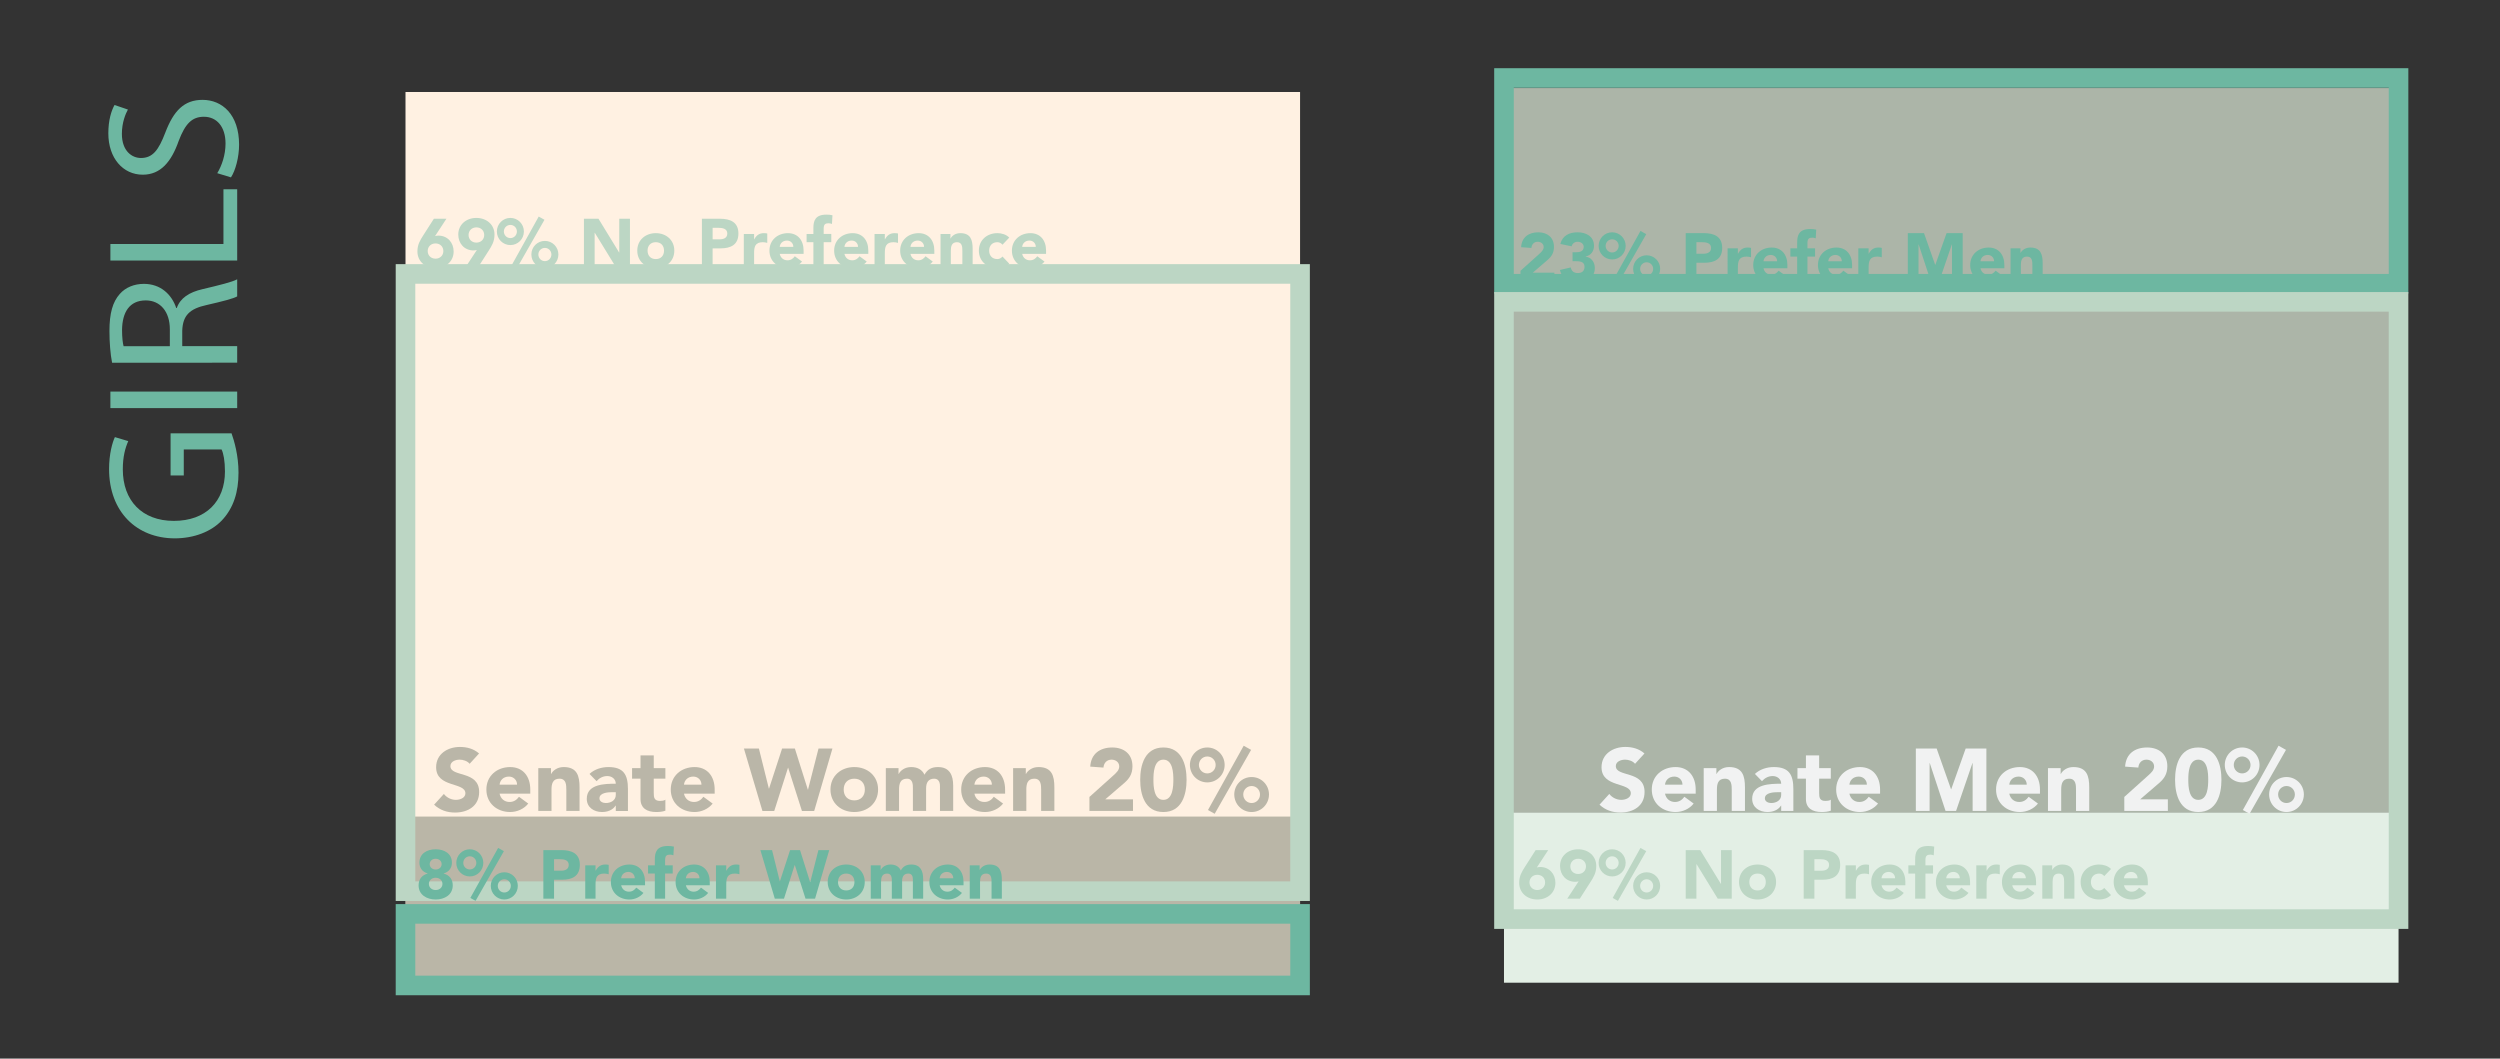 <?xml version="1.0" encoding="utf-8"?>
<!-- Generator: Adobe Illustrator 16.0.0, SVG Export Plug-In . SVG Version: 6.00 Build 0)  -->
<!DOCTYPE svg PUBLIC "-//W3C//DTD SVG 1.1//EN" "http://www.w3.org/Graphics/SVG/1.1/DTD/svg11.dtd">
<svg version="1.1" xmlns="http://www.w3.org/2000/svg" xmlns:xlink="http://www.w3.org/1999/xlink" x="0px" y="0px"
	 width="510.542px" height="216.18px" viewBox="0 0 510.542 216.18" enable-background="new 0 0 510.542 216.18"
	 xml:space="preserve">
<rect x="0" y="0" width="510.542" height="216.18" fill="#333333" stroke="none"/>
<g id="senateGirlsPercentM">
	<g>
		<rect x="307.14" y="18.002" fill="#E3EFE5" width="182.684" height="182.682"/>
		<rect x="307.136" y="18.002" opacity="0.5" fill="#767C6D" width="182.688" height="147.971"/>
	</g>
</g>
<g id="senateGirlsPercentW">
	<g>
		<rect x="82.811" y="18.787" fill="#FFF1E2" width="182.684" height="182.682"/>
		<rect x="82.811" y="166.758" opacity="0.5" fill="#767C6D" width="182.684" height="34.711"/>
	</g>
</g>
<g id="senateGirlsWL">
	
		<rect x="82.811" y="55.942" fill="none" stroke="#BCD6C4" stroke-width="4" stroke-miterlimit="10" width="182.684" height="126.053"/>
	
		<rect x="82.811" y="186.632" fill="none" stroke="#6DB7A1" stroke-width="4" stroke-miterlimit="10" width="182.684" height="14.613"/>
</g>
<g id="senateGirlsML">
	
		<rect x="307.14" y="15.927" fill="none" stroke="#6DB7A1" stroke-width="4" stroke-miterlimit="10" width="182.684" height="42.016"/>
	
		<rect x="307.138" y="61.643" fill="none" stroke="#BCD6C4" stroke-width="4" stroke-miterlimit="10" width="182.684" height="126.053"/>
</g>
<g id="senateGirlsText">
	<g>
		<path fill="#6DB7A1" d="M47.285,88.491c0.539,1.514,1.422,4.5,1.422,8.033c0,3.955-1,7.213-3.418,9.773
			c-2.152,2.25-5.609,3.645-9.641,3.645c-7.723-0.035-13.373-5.391-13.373-14.16c0-3.025,0.654-5.391,1.189-6.516l2.73,0.816
			c-0.615,1.396-1.113,3.143-1.113,5.779c0,6.363,3.92,10.512,10.412,10.512c6.568,0,10.447-3.994,10.447-10.084
			c0-2.209-0.309-3.727-0.691-4.5h-7.719v5.314h-2.693v-8.613H47.285z"/>
		<path fill="#6DB7A1" d="M22.544,79.966h25.893v3.375H22.544V79.966z"/>
		<path fill="#6DB7A1" d="M22.89,74.071c-0.346-1.707-0.539-4.152-0.539-6.477c0-3.609,0.656-5.938,2.115-7.566
			c1.154-1.318,2.92-2.057,4.92-2.057c3.418,0,5.684,2.172,6.605,4.928h0.113c0.691-2.018,2.541-3.223,5.225-3.84
			c3.611-0.855,6.111-1.475,7.107-2.02v3.492c-0.73,0.428-2.953,1.01-6.184,1.746c-3.572,0.773-4.918,2.172-5.035,5.238v3.178
			h11.219v3.377H22.89z M34.685,70.694v-3.451c0-3.607-1.959-5.895-4.916-5.895c-3.346,0-4.801,2.441-4.844,6.012
			c0,1.629,0.156,2.791,0.313,3.334H34.685z"/>
		<path fill="#6DB7A1" d="M22.544,53.206v-3.375h23.088V38.657h2.805v14.549H22.544z"/>
		<path fill="#6DB7A1" d="M44.365,35.368c0.924-1.514,1.693-3.725,1.693-6.053c0-3.451-1.805-5.471-4.418-5.471
			c-2.42,0-3.805,1.398-5.148,4.93c-1.496,4.266-3.688,6.902-7.338,6.902c-4.033,0-7.031-3.375-7.031-8.457
			c0-2.676,0.615-4.615,1.268-5.779l2.729,0.932c-0.463,0.854-1.23,2.6-1.23,4.967c0,3.568,2.115,4.926,3.881,4.926
			c2.418,0,3.613-1.592,4.992-5.201c1.691-4.422,3.807-6.67,7.605-6.67c3.996,0,7.457,2.986,7.457,9.154
			c0,2.523-0.73,5.275-1.656,6.674L44.365,35.368z"/>
	</g>
</g>
<g id="senateGirlsWLStat">
	<g>
		<path fill="#BCD6C4" d="M88.844,48.215c0.224-0.057,0.448-0.099,0.687-0.099c1.863,0,3.11,1.429,3.11,3.236
			c0,2.045-1.625,3.403-3.698,3.403s-3.698-1.358-3.698-3.403c0-1.429,0.56-2.298,1.19-3.292l2.171-3.39h2.563L88.844,48.215z
			 M88.942,49.713c-0.938,0-1.597,0.659-1.597,1.556s0.658,1.555,1.597,1.555s1.597-0.658,1.597-1.555S89.88,49.713,88.942,49.713z"
			/>
		<path fill="#BCD6C4" d="M97.384,51.044c-0.224,0.056-0.448,0.098-0.687,0.098c-1.863,0-3.11-1.429-3.11-3.235
			c0-2.045,1.625-3.404,3.698-3.404s3.698,1.359,3.698,3.404c0,1.429-0.56,2.297-1.19,3.292l-2.171,3.39h-2.563L97.384,51.044z
			 M97.286,49.545c0.938,0,1.597-0.658,1.597-1.555s-0.658-1.555-1.597-1.555s-1.597,0.658-1.597,1.555S96.348,49.545,97.286,49.545
			z"/>
		<path fill="#BCD6C4" d="M104.229,44.502c1.527,0,2.759,1.233,2.759,2.774c0,1.54-1.232,2.773-2.759,2.773s-2.76-1.233-2.76-2.773
			C101.47,45.736,102.703,44.502,104.229,44.502z M104.229,45.932c-0.743,0-1.331,0.602-1.331,1.345
			c0,0.742,0.588,1.345,1.331,1.345c0.742,0,1.331-0.603,1.331-1.345C105.56,46.534,104.972,45.932,104.229,45.932z M110.015,44.223
			l1.177,0.658l-5.785,10.155l-1.065-0.603L110.015,44.223z M111.275,49.196c1.527,0,2.759,1.232,2.759,2.773
			s-1.232,2.787-2.759,2.787s-2.76-1.246-2.76-2.787S109.749,49.196,111.275,49.196z M111.275,50.625
			c-0.743,0-1.331,0.603-1.331,1.345c0,0.756,0.588,1.358,1.331,1.358c0.742,0,1.331-0.603,1.331-1.358
			C112.606,51.227,112.018,50.625,111.275,50.625z"/>
		<path fill="#BCD6C4" d="M119.25,44.671h2.97l4.216,6.892h0.028v-6.892h2.185v9.917h-2.857l-4.329-7.06h-0.028v7.06h-2.186V44.671z
			"/>
		<path fill="#BCD6C4" d="M133.924,47.613c2.101,0,3.782,1.4,3.782,3.571c0,2.172-1.681,3.572-3.782,3.572s-3.782-1.4-3.782-3.572
			C130.142,49.013,131.823,47.613,133.924,47.613z M133.924,52.908c1.05,0,1.681-0.7,1.681-1.724c0-1.022-0.63-1.723-1.681-1.723
			c-1.051,0-1.681,0.7-1.681,1.723C132.243,52.208,132.873,52.908,133.924,52.908z"/>
		<path fill="#BCD6C4" d="M143.344,44.671h3.684c2.059,0,3.768,0.658,3.768,3.012c0,2.325-1.583,3.039-3.67,3.039h-1.597v3.866
			h-2.186V44.671z M145.529,48.874h1.457c0.771,0,1.541-0.267,1.541-1.19c0-1.023-1.037-1.163-1.877-1.163h-1.121V48.874z"/>
		<path fill="#BCD6C4" d="M151.897,47.781h2.102v1.093h0.028c0.448-0.827,1.037-1.261,1.961-1.261c0.238,0,0.504,0.014,0.701,0.07
			v1.919c-0.294-0.084-0.588-0.141-0.896-0.141c-1.597,0-1.793,0.925-1.793,2.283v2.844h-2.102V47.781z"/>
		<path fill="#BCD6C4" d="M163.787,53.412c-0.672,0.854-1.779,1.345-2.872,1.345c-2.101,0-3.782-1.4-3.782-3.572
			c0-2.171,1.681-3.571,3.782-3.571c1.961,0,3.194,1.4,3.194,3.571v0.659h-4.875c0.168,0.798,0.771,1.316,1.583,1.316
			c0.687,0,1.148-0.351,1.499-0.826L163.787,53.412z M162.008,50.415c0.014-0.701-0.532-1.289-1.289-1.289
			c-0.924,0-1.429,0.63-1.485,1.289H162.008z"/>
		<path fill="#BCD6C4" d="M166.107,49.461h-1.387v-1.681h1.387v-1.205c0-1.484,0.378-2.745,2.662-2.745
			c0.42,0,0.84,0.028,1.232,0.126l-0.098,1.779c-0.238-0.084-0.434-0.141-0.686-0.141c-0.672,0-1.009,0.21-1.009,1.106v1.079h1.555
			v1.681h-1.555v5.127h-2.101V49.461z"/>
		<path fill="#BCD6C4" d="M177.002,53.412c-0.672,0.854-1.779,1.345-2.872,1.345c-2.101,0-3.782-1.4-3.782-3.572
			c0-2.171,1.681-3.571,3.782-3.571c1.961,0,3.193,1.4,3.193,3.571v0.659h-4.875c0.168,0.798,0.771,1.316,1.583,1.316
			c0.687,0,1.148-0.351,1.499-0.826L177.002,53.412z M175.223,50.415c0.014-0.701-0.532-1.289-1.289-1.289
			c-0.924,0-1.429,0.63-1.485,1.289H175.223z"/>
		<path fill="#BCD6C4" d="M178.594,47.781h2.102v1.093h0.028c0.448-0.827,1.037-1.261,1.961-1.261c0.238,0,0.504,0.014,0.701,0.07
			v1.919c-0.294-0.084-0.588-0.141-0.896-0.141c-1.597,0-1.793,0.925-1.793,2.283v2.844h-2.102V47.781z"/>
		<path fill="#BCD6C4" d="M190.484,53.412c-0.672,0.854-1.779,1.345-2.872,1.345c-2.101,0-3.782-1.4-3.782-3.572
			c0-2.171,1.681-3.571,3.782-3.571c1.961,0,3.193,1.4,3.193,3.571v0.659h-4.875c0.168,0.798,0.771,1.316,1.583,1.316
			c0.687,0,1.148-0.351,1.499-0.826L190.484,53.412z M188.705,50.415c0.014-0.701-0.532-1.289-1.289-1.289
			c-0.924,0-1.429,0.63-1.485,1.289H188.705z"/>
		<path fill="#BCD6C4" d="M192.076,47.781h2.017v0.925h0.028c0.28-0.532,0.966-1.093,1.989-1.093c2.129,0,2.521,1.4,2.521,3.222
			v3.754h-2.101v-3.334c0-0.784-0.014-1.793-1.093-1.793c-1.092,0-1.26,0.854-1.26,1.737v3.39h-2.102V47.781z"/>
		<path fill="#BCD6C4" d="M204.72,49.98c-0.21-0.294-0.603-0.519-1.037-0.519c-1.051,0-1.681,0.7-1.681,1.723
			c0,1.023,0.63,1.724,1.681,1.724c0.462,0,0.798-0.238,1.037-0.519l1.387,1.457c-0.659,0.672-1.625,0.91-2.423,0.91
			c-2.101,0-3.782-1.4-3.782-3.572c0-2.171,1.681-3.571,3.782-3.571c0.798,0,1.765,0.238,2.423,0.91L204.72,49.98z"/>
		<path fill="#BCD6C4" d="M213.303,53.412c-0.672,0.854-1.779,1.345-2.872,1.345c-2.101,0-3.782-1.4-3.782-3.572
			c0-2.171,1.681-3.571,3.782-3.571c1.961,0,3.193,1.4,3.193,3.571v0.659h-4.875c0.168,0.798,0.771,1.316,1.583,1.316
			c0.687,0,1.148-0.351,1.499-0.826L213.303,53.412z M211.524,50.415c0.014-0.701-0.532-1.289-1.289-1.289
			c-0.924,0-1.429,0.63-1.485,1.289H211.524z"/>
	</g>
	<g>
		<path fill="#6DB7A1" d="M88.97,173.438c1.821,0,3.32,0.911,3.32,2.732c0,1.078-0.616,1.891-1.681,2.199v0.027
			c1.19,0.322,1.849,1.177,1.849,2.409c0,1.919-1.653,2.886-3.488,2.886c-1.835,0-3.488-0.967-3.488-2.886
			c0-1.232,0.659-2.087,1.849-2.409v-0.027c-1.064-0.309-1.681-1.121-1.681-2.199C85.65,174.35,87.149,173.438,88.97,173.438z
			 M88.97,181.76c0.827,0,1.387-0.561,1.387-1.247c0-0.7-0.561-1.261-1.387-1.261c-0.826,0-1.387,0.561-1.387,1.261
			C87.583,181.199,88.144,181.76,88.97,181.76z M88.97,177.571c0.729,0,1.219-0.49,1.219-1.106c0-0.603-0.49-1.093-1.219-1.093
			c-0.728,0-1.218,0.49-1.218,1.093C87.751,177.081,88.242,177.571,88.97,177.571z"/>
		<path fill="#6DB7A1" d="M95.941,173.438c1.527,0,2.759,1.233,2.759,2.774c0,1.54-1.232,2.773-2.759,2.773s-2.76-1.233-2.76-2.773
			C93.182,174.672,94.415,173.438,95.941,173.438z M95.941,174.868c-0.743,0-1.331,0.602-1.331,1.345
			c0,0.742,0.588,1.345,1.331,1.345c0.742,0,1.331-0.603,1.331-1.345C97.272,175.47,96.684,174.868,95.941,174.868z
			 M101.727,173.159l1.177,0.658l-5.785,10.155l-1.065-0.603L101.727,173.159z M102.987,178.132c1.527,0,2.759,1.232,2.759,2.773
			s-1.232,2.787-2.759,2.787s-2.76-1.246-2.76-2.787S101.46,178.132,102.987,178.132z M102.987,179.561
			c-0.743,0-1.331,0.603-1.331,1.345c0,0.756,0.588,1.358,1.331,1.358c0.742,0,1.331-0.603,1.331-1.358
			C104.318,180.163,103.729,179.561,102.987,179.561z"/>
		<path fill="#6DB7A1" d="M110.962,173.607h3.684c2.059,0,3.768,0.658,3.768,3.012c0,2.325-1.583,3.039-3.67,3.039h-1.597v3.866
			h-2.186V173.607z M113.147,177.81h1.457c0.771,0,1.541-0.267,1.541-1.19c0-1.023-1.037-1.163-1.877-1.163h-1.121V177.81z"/>
		<path fill="#6DB7A1" d="M119.516,176.717h2.102v1.093h0.028c0.448-0.827,1.037-1.261,1.961-1.261c0.238,0,0.504,0.014,0.701,0.07
			v1.919c-0.294-0.084-0.588-0.141-0.896-0.141c-1.597,0-1.793,0.925-1.793,2.283v2.844h-2.102V176.717z"/>
		<path fill="#6DB7A1" d="M131.405,182.348c-0.672,0.854-1.779,1.345-2.872,1.345c-2.101,0-3.782-1.4-3.782-3.572
			c0-2.171,1.681-3.571,3.782-3.571c1.961,0,3.194,1.4,3.194,3.571v0.659h-4.875c0.168,0.798,0.771,1.316,1.583,1.316
			c0.687,0,1.148-0.351,1.499-0.826L131.405,182.348z M129.626,179.351c0.014-0.701-0.532-1.289-1.289-1.289
			c-0.924,0-1.429,0.63-1.485,1.289H129.626z"/>
		<path fill="#6DB7A1" d="M133.726,178.397h-1.387v-1.681h1.387v-1.205c0-1.484,0.378-2.745,2.662-2.745
			c0.42,0,0.84,0.028,1.232,0.126l-0.098,1.779c-0.238-0.084-0.434-0.141-0.686-0.141c-0.672,0-1.009,0.21-1.009,1.106v1.079h1.555
			v1.681h-1.555v5.127h-2.101V178.397z"/>
		<path fill="#6DB7A1" d="M144.621,182.348c-0.672,0.854-1.779,1.345-2.872,1.345c-2.101,0-3.782-1.4-3.782-3.572
			c0-2.171,1.681-3.571,3.782-3.571c1.961,0,3.193,1.4,3.193,3.571v0.659h-4.875c0.168,0.798,0.771,1.316,1.583,1.316
			c0.687,0,1.148-0.351,1.499-0.826L144.621,182.348z M142.841,179.351c0.014-0.701-0.532-1.289-1.289-1.289
			c-0.924,0-1.429,0.63-1.485,1.289H142.841z"/>
		<path fill="#6DB7A1" d="M146.212,176.717h2.102v1.093h0.028c0.448-0.827,1.037-1.261,1.961-1.261c0.238,0,0.504,0.014,0.701,0.07
			v1.919c-0.294-0.084-0.588-0.141-0.896-0.141c-1.597,0-1.793,0.925-1.793,2.283v2.844h-2.102V176.717z"/>
		<path fill="#6DB7A1" d="M155.284,173.607h2.381l1.583,6.359h0.028l2.073-6.359h2.031l2.059,6.527h0.028l1.667-6.527h2.213
			l-2.899,9.917h-1.947l-2.185-6.863h-0.028l-2.185,6.863h-1.877L155.284,173.607z"/>
		<path fill="#6DB7A1" d="M172.814,176.549c2.101,0,3.782,1.4,3.782,3.571c0,2.172-1.681,3.572-3.782,3.572s-3.782-1.4-3.782-3.572
			C169.032,177.949,170.713,176.549,172.814,176.549z M172.814,181.844c1.05,0,1.681-0.7,1.681-1.724
			c0-1.022-0.63-1.723-1.681-1.723c-1.051,0-1.681,0.7-1.681,1.723C171.133,181.144,171.764,181.844,172.814,181.844z"/>
		<path fill="#6DB7A1" d="M177.824,176.717h2.017v0.925h0.028c0.28-0.532,0.966-1.093,1.989-1.093c0.953,0,1.737,0.392,2.102,1.219
			c0.49-0.869,1.148-1.219,2.157-1.219c1.849,0,2.41,1.303,2.41,2.955v4.021h-2.101v-3.964c0-0.631-0.238-1.163-0.925-1.163
			c-0.966,0-1.274,0.687-1.274,1.527v3.6h-2.102v-3.6c0-0.505,0.028-1.527-0.938-1.527c-1.092,0-1.26,0.854-1.26,1.737v3.39h-2.102
			V176.717z"/>
		<path fill="#6DB7A1" d="M196.447,182.348c-0.672,0.854-1.779,1.345-2.872,1.345c-2.101,0-3.782-1.4-3.782-3.572
			c0-2.171,1.681-3.571,3.782-3.571c1.961,0,3.194,1.4,3.194,3.571v0.659h-4.875c0.168,0.798,0.771,1.316,1.583,1.316
			c0.687,0,1.148-0.351,1.499-0.826L196.447,182.348z M194.668,179.351c0.014-0.701-0.532-1.289-1.289-1.289
			c-0.924,0-1.429,0.63-1.485,1.289H194.668z"/>
		<path fill="#6DB7A1" d="M198.039,176.717h2.017v0.925h0.028c0.28-0.532,0.966-1.093,1.989-1.093c2.129,0,2.521,1.4,2.521,3.222
			v3.754h-2.101v-3.334c0-0.784-0.014-1.793-1.093-1.793c-1.092,0-1.26,0.854-1.26,1.737v3.39h-2.102V176.717z"/>
	</g>
</g>
<g id="senateGirlsMLStat">
	<g>
		<path fill="#6DB7A1" d="M310.509,55.299l3.852-3.46c0.393-0.363,0.883-0.784,0.883-1.387c0-0.672-0.574-1.078-1.219-1.078
			c-0.771,0-1.232,0.546-1.289,1.261l-2.101-0.154c0.126-2.045,1.555-3.04,3.502-3.04c1.807,0,3.208,0.995,3.208,2.984
			c0,1.274-0.547,2.003-1.303,2.661l-3.012,2.592h4.398v1.849h-6.92V55.299z"/>
		<path fill="#6DB7A1" d="M321.136,51.518h0.687c0.771,0,1.597-0.169,1.597-1.107c0-0.602-0.546-1.036-1.232-1.036
			c-0.658,0-1.106,0.406-1.232,0.925l-2.312-0.477c0.435-1.723,1.849-2.382,3.53-2.382c1.765,0,3.348,0.854,3.348,2.76
			c0,1.093-0.603,1.947-1.695,2.172v0.042c1.191,0.153,1.863,1.162,1.863,2.311c0,1.989-1.625,2.97-3.572,2.97
			c-1.765,0-3.151-0.784-3.558-2.563l2.214-0.519c0.139,0.701,0.574,1.149,1.471,1.149c0.91,0,1.344-0.532,1.344-1.275
			c0-1.12-1.021-1.148-1.961-1.148h-0.49V51.518z"/>
		<path fill="#6DB7A1" d="M329.228,47.44c1.527,0,2.76,1.233,2.76,2.774c0,1.54-1.232,2.773-2.76,2.773
			c-1.526,0-2.76-1.233-2.76-2.773C326.468,48.674,327.702,47.44,329.228,47.44z M329.228,48.87c-0.742,0-1.33,0.602-1.33,1.345
			c0,0.742,0.588,1.345,1.33,1.345s1.331-0.603,1.331-1.345C330.559,49.472,329.97,48.87,329.228,48.87z M335.013,47.161
			l1.178,0.658l-5.785,10.155l-1.065-0.603L335.013,47.161z M336.275,52.134c1.526,0,2.759,1.232,2.759,2.773
			s-1.232,2.787-2.759,2.787c-1.527,0-2.76-1.246-2.76-2.787S334.748,52.134,336.275,52.134z M336.275,53.563
			c-0.743,0-1.332,0.603-1.332,1.345c0,0.756,0.589,1.358,1.332,1.358c0.742,0,1.33-0.603,1.33-1.358
			C337.605,54.165,337.017,53.563,336.275,53.563z"/>
		<path fill="#6DB7A1" d="M344.25,47.609h3.684c2.059,0,3.768,0.658,3.768,3.012c0,2.325-1.582,3.039-3.67,3.039h-1.596v3.866
			h-2.186V47.609z M346.435,51.812h1.456c0.771,0,1.541-0.267,1.541-1.19c0-1.023-1.036-1.163-1.877-1.163h-1.12V51.812z"/>
		<path fill="#6DB7A1" d="M352.802,50.719h2.102v1.093h0.028c0.448-0.827,1.036-1.261,1.961-1.261c0.238,0,0.505,0.014,0.7,0.07
			v1.919c-0.294-0.084-0.588-0.141-0.896-0.141c-1.597,0-1.793,0.925-1.793,2.283v2.844h-2.102V50.719z"/>
		<path fill="#6DB7A1" d="M364.693,56.35c-0.673,0.854-1.779,1.345-2.872,1.345c-2.101,0-3.782-1.4-3.782-3.572
			c0-2.171,1.682-3.571,3.782-3.571c1.961,0,3.194,1.4,3.194,3.571v0.659h-4.875c0.168,0.798,0.77,1.316,1.582,1.316
			c0.688,0,1.148-0.351,1.5-0.826L364.693,56.35z M362.914,53.353c0.014-0.701-0.533-1.289-1.289-1.289
			c-0.924,0-1.429,0.63-1.484,1.289H362.914z"/>
		<path fill="#6DB7A1" d="M367.013,52.399h-1.387v-1.681h1.387v-1.205c0-1.484,0.378-2.745,2.661-2.745
			c0.42,0,0.841,0.028,1.232,0.126l-0.099,1.779c-0.237-0.084-0.434-0.141-0.686-0.141c-0.672,0-1.009,0.21-1.009,1.106v1.079h1.556
			v1.681h-1.556v5.127h-2.101V52.399z"/>
		<path fill="#6DB7A1" d="M377.908,56.35c-0.672,0.854-1.779,1.345-2.871,1.345c-2.102,0-3.783-1.4-3.783-3.572
			c0-2.171,1.682-3.571,3.783-3.571c1.961,0,3.193,1.4,3.193,3.571v0.659h-4.875c0.168,0.798,0.771,1.316,1.583,1.316
			c0.687,0,1.148-0.351,1.499-0.826L377.908,56.35z M376.128,53.353c0.014-0.701-0.532-1.289-1.289-1.289
			c-0.924,0-1.428,0.63-1.484,1.289H376.128z"/>
		<path fill="#6DB7A1" d="M379.5,50.719h2.102v1.093h0.027c0.449-0.827,1.037-1.261,1.961-1.261c0.238,0,0.505,0.014,0.701,0.07
			v1.919c-0.295-0.084-0.588-0.141-0.896-0.141c-1.598,0-1.793,0.925-1.793,2.283v2.844H379.5V50.719z"/>
		<path fill="#6DB7A1" d="M389.607,47.609h3.307l2.283,6.471h0.027l2.298-6.471h3.292v9.917h-2.186V49.92h-0.027l-2.605,7.606
			h-1.668l-2.507-7.606h-0.028v7.606h-2.186V47.609z"/>
		<path fill="#6DB7A1" d="M409.001,56.35c-0.673,0.854-1.779,1.345-2.872,1.345c-2.101,0-3.782-1.4-3.782-3.572
			c0-2.171,1.682-3.571,3.782-3.571c1.961,0,3.194,1.4,3.194,3.571v0.659h-4.875c0.168,0.798,0.77,1.316,1.582,1.316
			c0.688,0,1.148-0.351,1.5-0.826L409.001,56.35z M407.222,53.353c0.014-0.701-0.533-1.289-1.289-1.289
			c-0.924,0-1.429,0.63-1.484,1.289H407.222z"/>
		<path fill="#6DB7A1" d="M410.593,50.719h2.017v0.925h0.028c0.28-0.532,0.967-1.093,1.988-1.093c2.13,0,2.521,1.4,2.521,3.222
			v3.754h-2.101v-3.334c0-0.784-0.015-1.793-1.093-1.793c-1.092,0-1.26,0.854-1.26,1.737v3.39h-2.102V50.719z"/>
	</g>
	<g>
		<path fill="#BCD6C4" d="M313.843,177.153c0.224-0.057,0.447-0.1,0.686-0.1c1.863,0,3.11,1.43,3.11,3.236
			c0,2.045-1.625,3.404-3.698,3.404s-3.697-1.359-3.697-3.404c0-1.428,0.56-2.297,1.189-3.291l2.172-3.391h2.563L313.843,177.153z
			 M313.941,178.651c-0.938,0-1.597,0.658-1.597,1.555s0.658,1.555,1.597,1.555s1.598-0.658,1.598-1.555
			S314.879,178.651,313.941,178.651z"/>
		<path fill="#BCD6C4" d="M322.383,179.981c-0.224,0.057-0.448,0.098-0.687,0.098c-1.863,0-3.109-1.428-3.109-3.234
			c0-2.045,1.625-3.404,3.697-3.404c2.074,0,3.698,1.359,3.698,3.404c0,1.428-0.56,2.297-1.19,3.291l-2.172,3.391h-2.563
			L322.383,179.981z M322.285,178.483c0.939,0,1.598-0.658,1.598-1.555s-0.658-1.555-1.598-1.555c-0.938,0-1.596,0.658-1.596,1.555
			S321.347,178.483,322.285,178.483z"/>
		<path fill="#BCD6C4" d="M329.228,173.44c1.527,0,2.76,1.232,2.76,2.773s-1.232,2.773-2.76,2.773c-1.526,0-2.76-1.232-2.76-2.773
			S327.702,173.44,329.228,173.44z M329.228,174.87c-0.742,0-1.33,0.602-1.33,1.344s0.588,1.346,1.33,1.346s1.331-0.604,1.331-1.346
			S329.97,174.87,329.228,174.87z M335.013,173.161l1.178,0.658l-5.785,10.154l-1.065-0.602L335.013,173.161z M336.275,178.134
			c1.526,0,2.759,1.232,2.759,2.773s-1.232,2.787-2.759,2.787c-1.527,0-2.76-1.246-2.76-2.787S334.748,178.134,336.275,178.134z
			 M336.275,179.562c-0.743,0-1.332,0.604-1.332,1.346c0,0.756,0.589,1.357,1.332,1.357c0.742,0,1.33-0.602,1.33-1.357
			C337.605,180.165,337.017,179.562,336.275,179.562z"/>
		<path fill="#BCD6C4" d="M344.25,173.608h2.969l4.217,6.893h0.028v-6.893h2.185v9.918h-2.857l-4.328-7.061h-0.027v7.061h-2.186
			V173.608z"/>
		<path fill="#BCD6C4" d="M358.923,176.55c2.101,0,3.781,1.4,3.781,3.572s-1.681,3.572-3.781,3.572c-2.102,0-3.783-1.4-3.783-3.572
			S356.822,176.55,358.923,176.55z M358.923,181.845c1.05,0,1.68-0.699,1.68-1.723s-0.63-1.723-1.68-1.723
			c-1.051,0-1.682,0.699-1.682,1.723S357.873,181.845,358.923,181.845z"/>
		<path fill="#BCD6C4" d="M368.343,173.608h3.684c2.059,0,3.768,0.658,3.768,3.012c0,2.326-1.582,3.039-3.67,3.039h-1.596v3.867
			h-2.186V173.608z M370.529,177.812h1.456c0.771,0,1.541-0.268,1.541-1.191c0-1.023-1.036-1.162-1.877-1.162h-1.12V177.812z"/>
		<path fill="#BCD6C4" d="M376.896,176.718h2.102v1.094h0.028c0.448-0.828,1.036-1.262,1.961-1.262c0.238,0,0.505,0.014,0.7,0.07
			v1.92c-0.294-0.084-0.588-0.141-0.896-0.141c-1.597,0-1.793,0.924-1.793,2.283v2.844h-2.102V176.718z"/>
		<path fill="#BCD6C4" d="M388.787,182.349c-0.673,0.855-1.779,1.346-2.872,1.346c-2.101,0-3.782-1.4-3.782-3.572
			s1.682-3.572,3.782-3.572c1.961,0,3.194,1.4,3.194,3.572v0.658h-4.875c0.168,0.799,0.77,1.316,1.582,1.316
			c0.688,0,1.148-0.35,1.5-0.826L388.787,182.349z M387.007,179.353c0.014-0.701-0.533-1.289-1.289-1.289
			c-0.924,0-1.429,0.629-1.484,1.289H387.007z"/>
		<path fill="#BCD6C4" d="M391.107,178.399h-1.387v-1.682h1.387v-1.205c0-1.484,0.378-2.744,2.661-2.744
			c0.42,0,0.841,0.027,1.232,0.125l-0.099,1.779c-0.237-0.084-0.434-0.141-0.686-0.141c-0.672,0-1.009,0.211-1.009,1.107v1.078
			h1.556v1.682h-1.556v5.127h-2.101V178.399z"/>
		<path fill="#BCD6C4" d="M402.001,182.349c-0.672,0.855-1.779,1.346-2.871,1.346c-2.102,0-3.783-1.4-3.783-3.572
			s1.682-3.572,3.783-3.572c1.961,0,3.193,1.4,3.193,3.572v0.658h-4.875c0.168,0.799,0.771,1.316,1.583,1.316
			c0.687,0,1.148-0.35,1.499-0.826L402.001,182.349z M400.222,179.353c0.014-0.701-0.532-1.289-1.289-1.289
			c-0.924,0-1.428,0.629-1.484,1.289H400.222z"/>
		<path fill="#BCD6C4" d="M403.593,176.718h2.102v1.094h0.027c0.449-0.828,1.037-1.262,1.961-1.262c0.238,0,0.505,0.014,0.701,0.07
			v1.92c-0.295-0.084-0.588-0.141-0.896-0.141c-1.598,0-1.793,0.924-1.793,2.283v2.844h-2.102V176.718z"/>
		<path fill="#BCD6C4" d="M415.483,182.349c-0.673,0.855-1.779,1.346-2.872,1.346c-2.101,0-3.781-1.4-3.781-3.572
			s1.681-3.572,3.781-3.572c1.961,0,3.193,1.4,3.193,3.572v0.658h-4.874c0.169,0.799,0.771,1.316,1.583,1.316
			c0.687,0,1.148-0.35,1.498-0.826L415.483,182.349z M413.704,179.353c0.015-0.701-0.532-1.289-1.288-1.289
			c-0.925,0-1.43,0.629-1.485,1.289H413.704z"/>
		<path fill="#BCD6C4" d="M417.075,176.718h2.017v0.926h0.029c0.279-0.533,0.966-1.094,1.988-1.094c2.129,0,2.521,1.4,2.521,3.223
			v3.754h-2.102v-3.334c0-0.785-0.014-1.793-1.092-1.793c-1.093,0-1.261,0.854-1.261,1.736v3.391h-2.102V176.718z"/>
		<path fill="#BCD6C4" d="M429.719,178.917c-0.21-0.293-0.603-0.518-1.036-0.518c-1.051,0-1.682,0.699-1.682,1.723
			s0.631,1.723,1.682,1.723c0.461,0,0.798-0.238,1.036-0.518l1.387,1.457c-0.659,0.672-1.625,0.91-2.423,0.91
			c-2.102,0-3.783-1.4-3.783-3.572s1.682-3.572,3.783-3.572c0.798,0,1.764,0.238,2.423,0.91L429.719,178.917z"/>
		<path fill="#BCD6C4" d="M438.302,182.349c-0.672,0.855-1.779,1.346-2.871,1.346c-2.102,0-3.783-1.4-3.783-3.572
			s1.682-3.572,3.783-3.572c1.961,0,3.193,1.4,3.193,3.572v0.658h-4.875c0.168,0.799,0.771,1.316,1.583,1.316
			c0.687,0,1.148-0.35,1.499-0.826L438.302,182.349z M436.523,179.353c0.014-0.701-0.532-1.289-1.289-1.289
			c-0.924,0-1.428,0.629-1.484,1.289H436.523z"/>
	</g>
</g>
<g id="senateGirlsWStat">
	<g opacity="0.5">
		<path fill="#767C6D" d="M95.907,155.98c-0.45-0.576-1.35-0.847-2.035-0.847c-0.792,0-1.89,0.36-1.89,1.314
			c0,2.323,5.87,0.828,5.87,5.294c0,2.845-2.287,4.195-4.916,4.195c-1.639,0-3.079-0.486-4.285-1.603l1.999-2.196
			c0.576,0.756,1.512,1.206,2.449,1.206c0.918,0,1.944-0.433,1.944-1.332c0-2.341-5.978-1.081-5.978-5.33
			c0-2.719,2.358-4.142,4.861-4.142c1.44,0,2.827,0.379,3.907,1.333L95.907,155.98z"/>
		<path fill="#767C6D" d="M107.878,164.101c-0.864,1.099-2.287,1.729-3.691,1.729c-2.701,0-4.861-1.801-4.861-4.591
			c0-2.791,2.161-4.592,4.861-4.592c2.521,0,4.105,1.801,4.105,4.592v0.846h-6.266c0.216,1.026,0.99,1.692,2.034,1.692
			c0.882,0,1.477-0.45,1.927-1.062L107.878,164.101z M105.591,160.248c0.018-0.9-0.684-1.657-1.657-1.657
			c-1.188,0-1.836,0.811-1.908,1.657H105.591z"/>
		<path fill="#767C6D" d="M109.927,156.862h2.593v1.188h0.036c0.36-0.684,1.243-1.404,2.557-1.404c2.737,0,3.241,1.801,3.241,4.142
			v4.825h-2.701v-4.285c0-1.009-0.018-2.305-1.405-2.305c-1.404,0-1.62,1.099-1.62,2.232v4.357h-2.701V156.862z"/>
		<path fill="#767C6D" d="M125.751,164.515h-0.036c-0.594,0.937-1.674,1.314-2.772,1.314c-1.639,0-3.115-0.936-3.115-2.7
			c0-3.025,3.673-3.079,5.924-3.079c0-0.954-0.792-1.566-1.729-1.566c-0.882,0-1.62,0.396-2.196,1.044l-1.44-1.477
			c0.99-0.937,2.431-1.404,3.853-1.404c3.151,0,3.997,1.603,3.997,4.52v4.447h-2.485V164.515z M125.085,161.778
			c-0.828,0-2.665,0.072-2.665,1.26c0,0.648,0.685,0.955,1.278,0.955c1.063,0,2.053-0.559,2.053-1.639v-0.576H125.085z"/>
		<path fill="#767C6D" d="M135.885,159.023h-2.377v2.917c0,0.936,0.108,1.62,1.279,1.62c0.288,0,0.864-0.036,1.098-0.252v2.251
			c-0.594,0.216-1.26,0.27-1.891,0.27c-1.8,0-3.187-0.738-3.187-2.646v-4.159h-1.729v-2.161h1.729v-2.593h2.701v2.593h2.377V159.023
			z"/>
		<path fill="#767C6D" d="M145.534,164.101c-0.864,1.099-2.287,1.729-3.691,1.729c-2.701,0-4.862-1.801-4.862-4.591
			c0-2.791,2.161-4.592,4.862-4.592c2.521,0,4.105,1.801,4.105,4.592v0.846h-6.266c0.216,1.026,0.991,1.692,2.035,1.692
			c0.882,0,1.477-0.45,1.927-1.062L145.534,164.101z M143.247,160.248c0.018-0.9-0.685-1.657-1.657-1.657
			c-1.188,0-1.836,0.811-1.909,1.657H143.247z"/>
		<path fill="#767C6D" d="M151.92,152.865h3.061l2.035,8.175h0.036l2.665-8.175h2.611l2.647,8.391h0.036l2.143-8.391h2.845
			l-3.727,12.748h-2.503l-2.809-8.822h-0.036l-2.809,8.822h-2.413L151.92,152.865z"/>
		<path fill="#767C6D" d="M174.458,156.646c2.701,0,4.861,1.801,4.861,4.592c0,2.79-2.161,4.591-4.861,4.591
			s-4.861-1.801-4.861-4.591C169.597,158.447,171.758,156.646,174.458,156.646z M174.458,163.452c1.35,0,2.161-0.899,2.161-2.214
			s-0.811-2.215-2.161-2.215c-1.351,0-2.161,0.9-2.161,2.215S173.108,163.452,174.458,163.452z"/>
		<path fill="#767C6D" d="M180.901,156.862h2.593v1.188h0.036c0.36-0.684,1.243-1.404,2.557-1.404c1.225,0,2.233,0.504,2.701,1.566
			c0.63-1.116,1.476-1.566,2.772-1.566c2.377,0,3.097,1.675,3.097,3.799v5.168h-2.701v-5.096c0-0.81-0.306-1.494-1.188-1.494
			c-1.243,0-1.639,0.882-1.639,1.963v4.627h-2.701v-4.627c0-0.648,0.036-1.963-1.207-1.963c-1.404,0-1.62,1.099-1.62,2.232v4.357
			h-2.701V156.862z"/>
		<path fill="#767C6D" d="M204.844,164.101c-0.864,1.099-2.287,1.729-3.691,1.729c-2.701,0-4.861-1.801-4.861-4.591
			c0-2.791,2.161-4.592,4.861-4.592c2.521,0,4.105,1.801,4.105,4.592v0.846h-6.266c0.216,1.026,0.99,1.692,2.034,1.692
			c0.882,0,1.477-0.45,1.927-1.062L204.844,164.101z M202.557,160.248c0.018-0.9-0.684-1.657-1.657-1.657
			c-1.188,0-1.836,0.811-1.908,1.657H202.557z"/>
		<path fill="#767C6D" d="M206.893,156.862h2.593v1.188h0.036c0.36-0.684,1.243-1.404,2.557-1.404c2.737,0,3.241,1.801,3.241,4.142
			v4.825h-2.701v-4.285c0-1.009-0.018-2.305-1.405-2.305c-1.404,0-1.62,1.099-1.62,2.232v4.357h-2.701V156.862z"/>
		<path fill="#767C6D" d="M222.481,162.75l4.952-4.447c0.504-0.468,1.134-1.008,1.134-1.782c0-0.864-0.738-1.387-1.567-1.387
			c-0.99,0-1.584,0.702-1.656,1.621l-2.701-0.198c0.162-2.629,1.999-3.907,4.501-3.907c2.322,0,4.123,1.278,4.123,3.835
			c0,1.639-0.702,2.575-1.675,3.421l-3.871,3.331h5.654v2.377h-8.895V162.75z"/>
		<path fill="#767C6D" d="M237.584,152.649c3.781,0,4.735,3.565,4.735,6.59c0,3.025-0.954,6.59-4.735,6.59s-4.735-3.564-4.735-6.59
			C232.849,156.215,233.803,152.649,237.584,152.649z M237.584,163.345c1.944,0,2.035-2.773,2.035-4.105s-0.09-4.105-2.035-4.105
			s-2.035,2.773-2.035,4.105S235.64,163.345,237.584,163.345z"/>
		<path fill="#767C6D" d="M246.547,152.649c1.962,0,3.547,1.584,3.547,3.565c0,1.98-1.584,3.564-3.547,3.564
			c-1.963,0-3.547-1.584-3.547-3.564C243,154.233,244.584,152.649,246.547,152.649z M246.547,154.486
			c-0.955,0-1.71,0.773-1.71,1.729c0,0.954,0.756,1.729,1.71,1.729c0.954,0,1.71-0.774,1.71-1.729
			C248.258,155.26,247.501,154.486,246.547,154.486z M253.983,152.289l1.513,0.847l-7.437,13.054l-1.368-0.774L253.983,152.289z
			 M255.604,158.682c1.962,0,3.547,1.584,3.547,3.564s-1.584,3.583-3.547,3.583s-3.547-1.603-3.547-3.583
			S253.642,158.682,255.604,158.682z M255.604,160.518c-0.955,0-1.71,0.774-1.71,1.729c0,0.973,0.756,1.747,1.71,1.747
			c0.954,0,1.71-0.774,1.71-1.747C257.314,161.292,256.558,160.518,255.604,160.518z"/>
	</g>
</g>
<g id="senateGirlsMStat">
	<g>
		<path fill="#F1F2F2" d="M333.903,155.979c-0.45-0.576-1.351-0.846-2.034-0.846c-0.793,0-1.891,0.359-1.891,1.314
			c0,2.322,5.869,0.828,5.869,5.293c0,2.846-2.286,4.195-4.915,4.195c-1.639,0-3.079-0.486-4.285-1.602l1.999-2.197
			c0.576,0.756,1.512,1.207,2.448,1.207c0.918,0,1.944-0.434,1.944-1.332c0-2.342-5.978-1.082-5.978-5.33
			c0-2.719,2.358-4.143,4.861-4.143c1.44,0,2.827,0.379,3.907,1.334L333.903,155.979z"/>
		<path fill="#F1F2F2" d="M345.874,164.101c-0.864,1.098-2.286,1.729-3.691,1.729c-2.7,0-4.861-1.801-4.861-4.592
			s2.161-4.592,4.861-4.592c2.521,0,4.105,1.801,4.105,4.592v0.846h-6.266c0.216,1.027,0.99,1.693,2.034,1.693
			c0.883,0,1.477-0.451,1.927-1.063L345.874,164.101z M343.587,160.247c0.018-0.9-0.685-1.656-1.657-1.656
			c-1.188,0-1.837,0.811-1.908,1.656H343.587z"/>
		<path fill="#F1F2F2" d="M347.923,156.862h2.592v1.188h0.037c0.359-0.684,1.242-1.404,2.557-1.404c2.736,0,3.24,1.801,3.24,4.143
			v4.824h-2.7v-4.285c0-1.008-0.019-2.305-1.405-2.305c-1.404,0-1.619,1.1-1.619,2.232v4.357h-2.701V156.862z"/>
		<path fill="#F1F2F2" d="M363.747,164.515h-0.036c-0.594,0.936-1.674,1.314-2.772,1.314c-1.639,0-3.115-0.936-3.115-2.701
			c0-3.025,3.673-3.078,5.924-3.078c0-0.955-0.792-1.566-1.729-1.566c-0.882,0-1.62,0.395-2.196,1.043l-1.44-1.477
			c0.99-0.936,2.431-1.404,3.853-1.404c3.151,0,3.998,1.604,3.998,4.52v4.447h-2.485V164.515z M363.081,161.778
			c-0.828,0-2.665,0.072-2.665,1.26c0,0.648,0.685,0.955,1.278,0.955c1.063,0,2.053-0.559,2.053-1.639v-0.576H363.081z"/>
		<path fill="#F1F2F2" d="M373.88,159.022h-2.377v2.918c0,0.936,0.108,1.619,1.279,1.619c0.287,0,0.863-0.035,1.098-0.252v2.252
			c-0.594,0.215-1.26,0.27-1.891,0.27c-1.801,0-3.188-0.738-3.188-2.646v-4.16h-1.729v-2.16h1.729v-2.594h2.701v2.594h2.377V159.022
			z"/>
		<path fill="#F1F2F2" d="M383.529,164.101c-0.863,1.098-2.286,1.729-3.69,1.729c-2.701,0-4.862-1.801-4.862-4.592
			s2.161-4.592,4.862-4.592c2.521,0,4.104,1.801,4.104,4.592v0.846h-6.266c0.217,1.027,0.99,1.693,2.035,1.693
			c0.882,0,1.477-0.451,1.926-1.063L383.529,164.101z M381.243,160.247c0.019-0.9-0.685-1.656-1.657-1.656
			c-1.188,0-1.836,0.811-1.908,1.656H381.243z"/>
		<path fill="#F1F2F2" d="M391.249,152.864h4.249l2.936,8.318h0.035l2.953-8.318h4.231v12.748h-2.809v-9.777h-0.036l-3.35,9.777
			h-2.143l-3.223-9.777h-0.036v9.777h-2.809V152.864z"/>
		<path fill="#F1F2F2" d="M416.181,164.101c-0.865,1.098-2.287,1.729-3.691,1.729c-2.701,0-4.861-1.801-4.861-4.592
			s2.16-4.592,4.861-4.592c2.521,0,4.105,1.801,4.105,4.592v0.846h-6.267c0.216,1.027,0.991,1.693,2.034,1.693
			c0.883,0,1.477-0.451,1.928-1.063L416.181,164.101z M413.894,160.247c0.018-0.9-0.685-1.656-1.656-1.656
			c-1.188,0-1.837,0.811-1.909,1.656H413.894z"/>
		<path fill="#F1F2F2" d="M418.23,156.862h2.593v1.188h0.036c0.36-0.684,1.242-1.404,2.557-1.404c2.736,0,3.241,1.801,3.241,4.143
			v4.824h-2.7v-4.285c0-1.008-0.019-2.305-1.405-2.305c-1.404,0-1.62,1.1-1.62,2.232v4.357h-2.701V156.862z"/>
		<path fill="#F1F2F2" d="M433.818,162.749l4.951-4.447c0.504-0.467,1.135-1.008,1.135-1.781c0-0.865-0.738-1.387-1.566-1.387
			c-0.99,0-1.585,0.701-1.656,1.621l-2.701-0.199c0.162-2.629,1.998-3.906,4.501-3.906c2.323,0,4.124,1.277,4.124,3.834
			c0,1.639-0.703,2.576-1.675,3.422l-3.872,3.33h5.654v2.377h-8.895V162.749z"/>
		<path fill="#F1F2F2" d="M448.921,152.649c3.781,0,4.734,3.564,4.734,6.59s-0.953,6.59-4.734,6.59s-4.736-3.564-4.736-6.59
			S445.14,152.649,448.921,152.649z M448.921,163.345c1.944,0,2.034-2.773,2.034-4.105s-0.09-4.105-2.034-4.105
			c-1.945,0-2.035,2.773-2.035,4.105S446.976,163.345,448.921,163.345z"/>
		<path fill="#F1F2F2" d="M457.884,152.649c1.963,0,3.547,1.584,3.547,3.564s-1.584,3.564-3.547,3.564s-3.547-1.584-3.547-3.564
			S455.921,152.649,457.884,152.649z M457.884,154.485c-0.955,0-1.711,0.773-1.711,1.729s0.756,1.729,1.711,1.729
			c0.954,0,1.711-0.773,1.711-1.729S458.838,154.485,457.884,154.485z M465.32,152.288l1.514,0.848l-7.438,13.053l-1.367-0.773
			L465.32,152.288z M466.941,158.681c1.963,0,3.547,1.584,3.547,3.564s-1.584,3.584-3.547,3.584s-3.547-1.604-3.547-3.584
			S464.978,158.681,466.941,158.681z M466.941,160.517c-0.954,0-1.711,0.775-1.711,1.729c0,0.973,0.757,1.748,1.711,1.748
			s1.711-0.775,1.711-1.748C468.652,161.292,467.895,160.517,466.941,160.517z"/>
	</g>
</g>
</svg>
